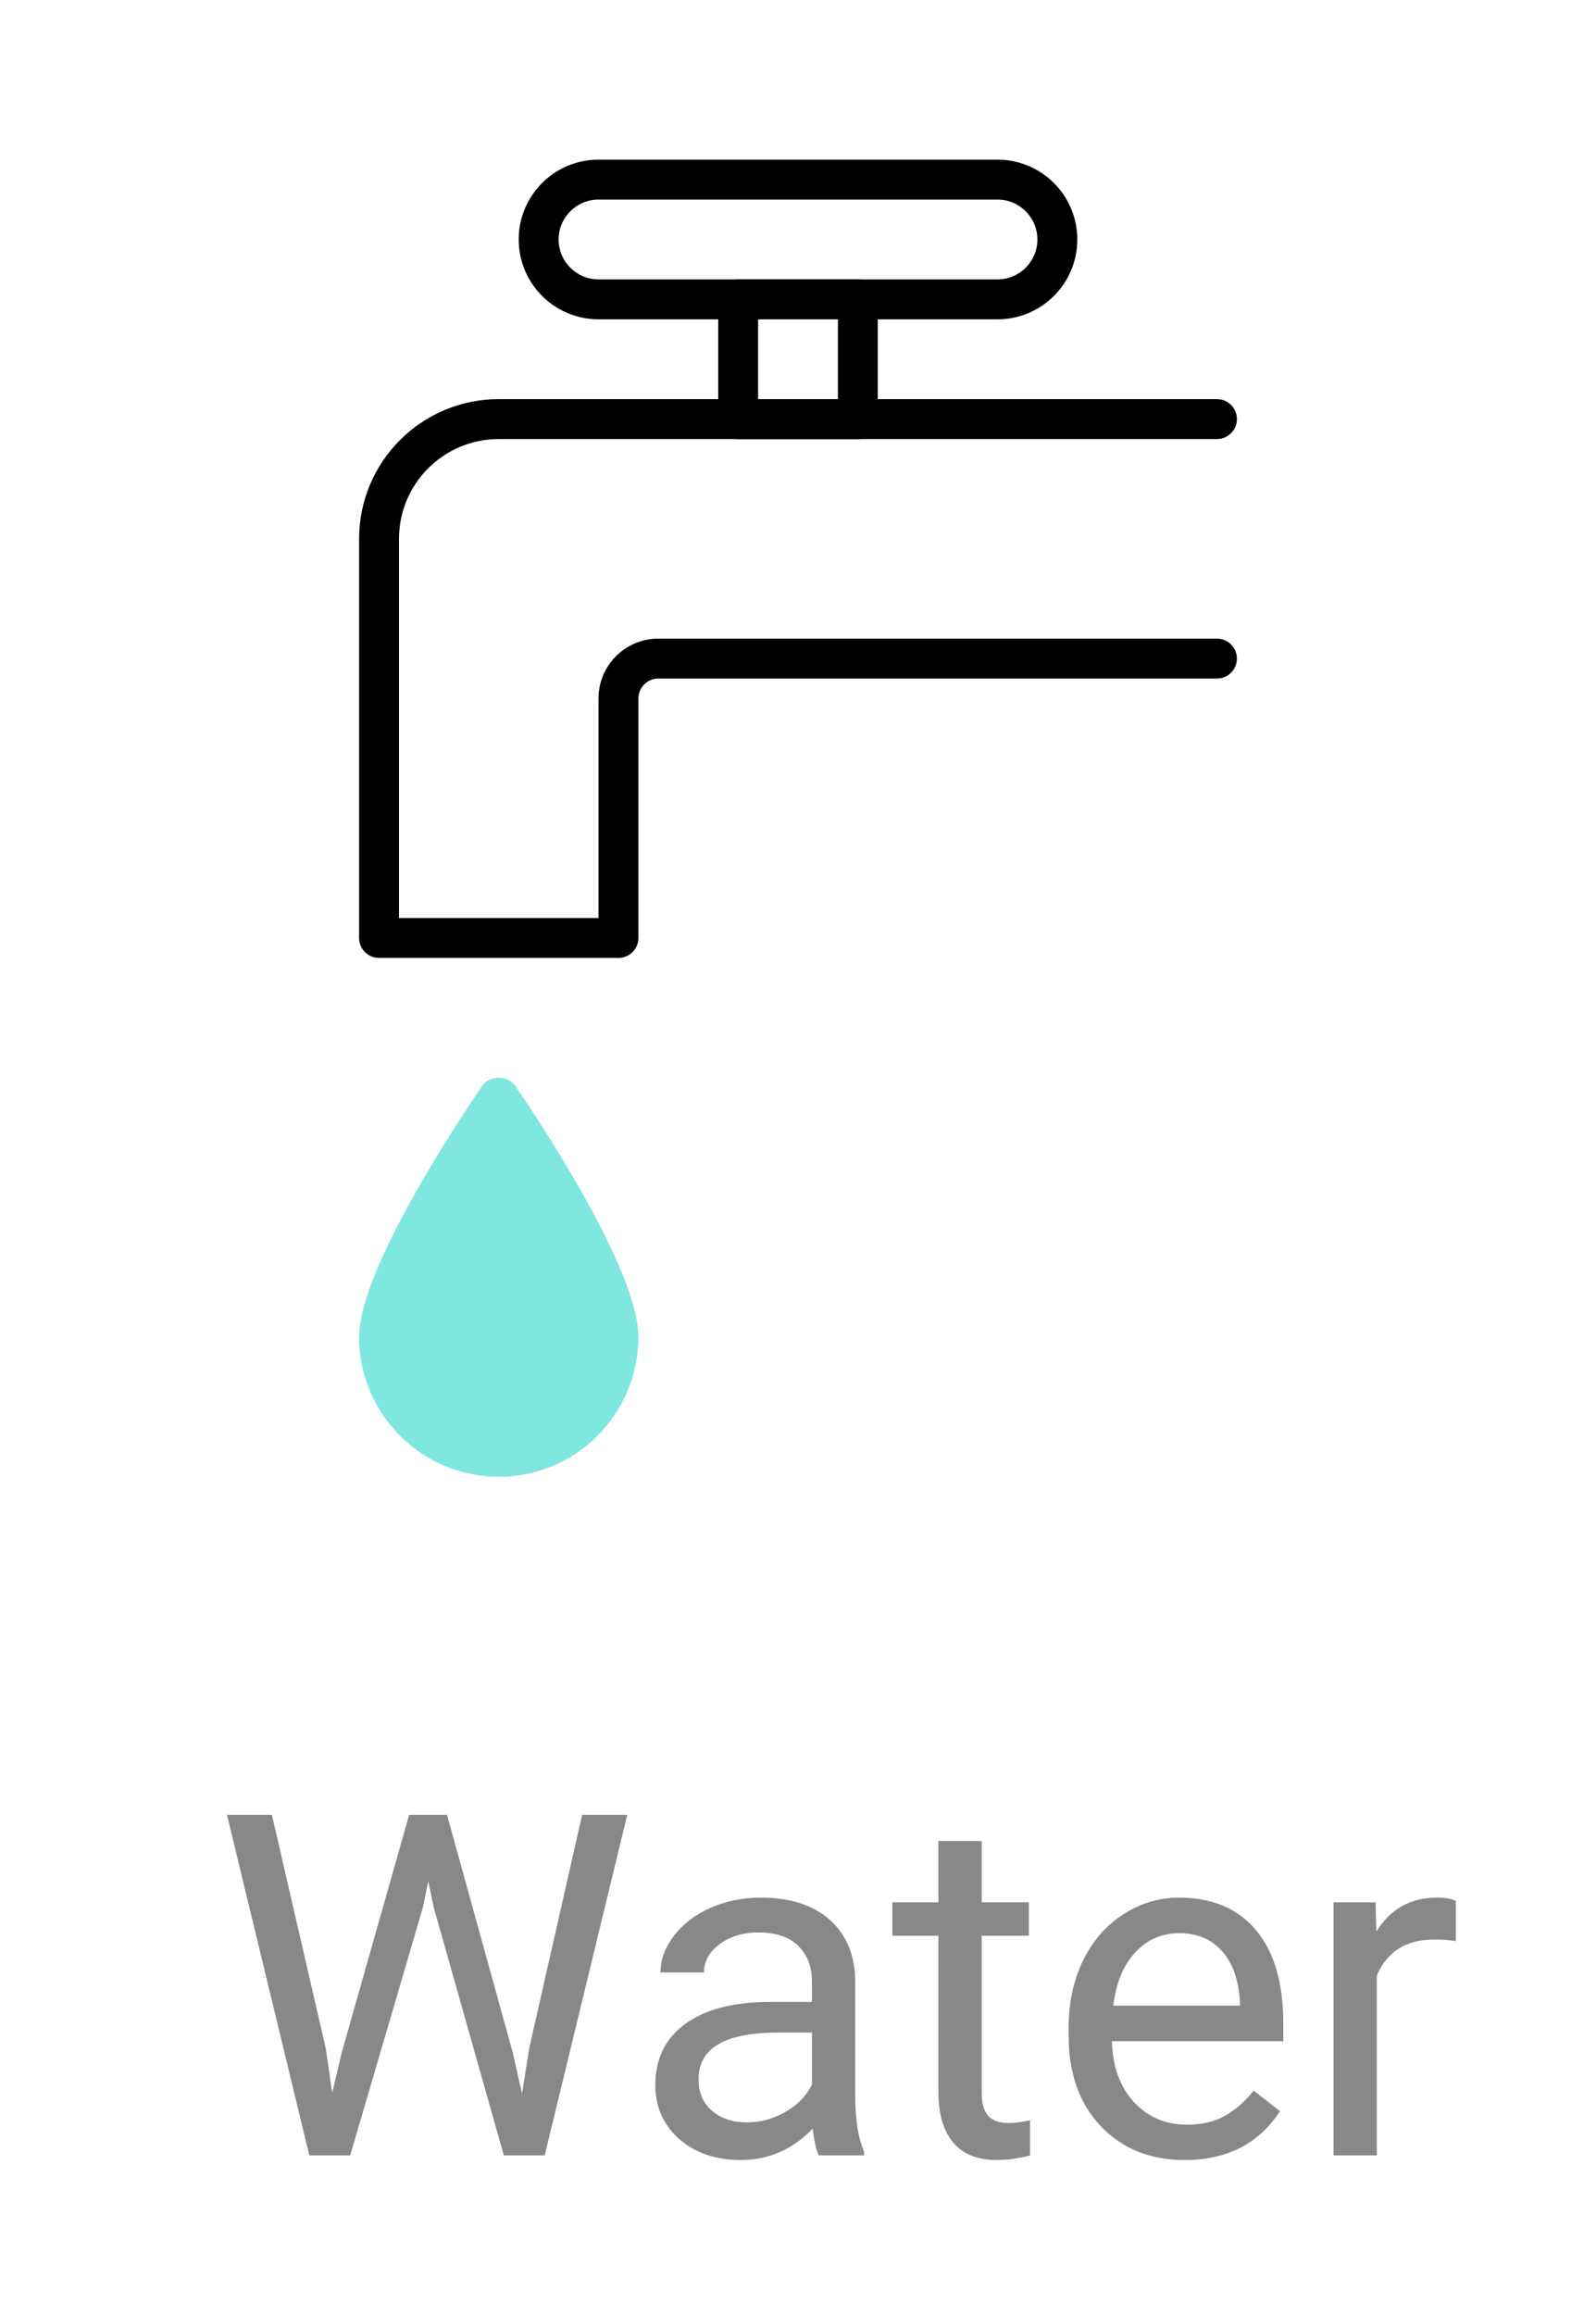 <svg width="40" height="58" viewBox="0 0 40 58" fill="none" xmlns="http://www.w3.org/2000/svg">
<path d="M8.162 51.31L8.326 52.435L8.566 51.422L10.254 45.469H11.203L12.85 51.422L13.084 52.453L13.266 51.305L14.59 45.469H15.721L13.652 54H12.627L10.869 47.783L10.734 47.133L10.6 47.783L8.777 54H7.752L5.689 45.469H6.814L8.162 51.31ZM20.52 54C20.457 53.875 20.406 53.652 20.367 53.332C19.863 53.855 19.262 54.117 18.562 54.117C17.938 54.117 17.424 53.941 17.021 53.59C16.623 53.234 16.424 52.785 16.424 52.242C16.424 51.582 16.674 51.07 17.174 50.707C17.678 50.34 18.385 50.156 19.295 50.156H20.35V49.658C20.35 49.279 20.236 48.978 20.01 48.756C19.783 48.529 19.449 48.416 19.008 48.416C18.621 48.416 18.297 48.514 18.035 48.709C17.773 48.904 17.643 49.141 17.643 49.418H16.553C16.553 49.102 16.664 48.797 16.887 48.504C17.113 48.207 17.418 47.973 17.801 47.801C18.188 47.629 18.611 47.543 19.072 47.543C19.803 47.543 20.375 47.727 20.789 48.094C21.203 48.457 21.418 48.959 21.434 49.6V52.518C21.434 53.1 21.508 53.562 21.656 53.906V54H20.52ZM18.721 53.174C19.061 53.174 19.383 53.086 19.688 52.91C19.992 52.734 20.213 52.506 20.35 52.225V50.924H19.5C18.172 50.924 17.508 51.312 17.508 52.09C17.508 52.43 17.621 52.695 17.848 52.887C18.074 53.078 18.365 53.174 18.721 53.174ZM24.604 46.125V47.66H25.787V48.498H24.604V52.43C24.604 52.684 24.656 52.875 24.762 53.004C24.867 53.129 25.047 53.191 25.301 53.191C25.426 53.191 25.598 53.168 25.816 53.121V54C25.531 54.078 25.254 54.117 24.984 54.117C24.5 54.117 24.135 53.971 23.889 53.678C23.643 53.385 23.52 52.969 23.52 52.43V48.498H22.365V47.66H23.52V46.125H24.604ZM29.689 54.117C28.83 54.117 28.131 53.836 27.592 53.273C27.053 52.707 26.783 51.951 26.783 51.006V50.807C26.783 50.178 26.902 49.617 27.141 49.125C27.383 48.629 27.719 48.242 28.148 47.965C28.582 47.684 29.051 47.543 29.555 47.543C30.379 47.543 31.02 47.815 31.477 48.357C31.934 48.9 32.162 49.678 32.162 50.69V51.141H27.867C27.883 51.766 28.064 52.272 28.412 52.658C28.764 53.041 29.209 53.232 29.748 53.232C30.131 53.232 30.455 53.154 30.721 52.998C30.986 52.842 31.219 52.635 31.418 52.377L32.08 52.893C31.549 53.709 30.752 54.117 29.689 54.117ZM29.555 48.434C29.117 48.434 28.75 48.594 28.453 48.914C28.156 49.23 27.973 49.676 27.902 50.25H31.078V50.168C31.047 49.617 30.898 49.191 30.633 48.891C30.367 48.586 30.008 48.434 29.555 48.434ZM36.486 48.633C36.322 48.605 36.145 48.592 35.953 48.592C35.242 48.592 34.76 48.895 34.506 49.5V54H33.422V47.66H34.477L34.494 48.393C34.85 47.826 35.353 47.543 36.006 47.543C36.217 47.543 36.377 47.57 36.486 47.625V48.633Z" fill="#888888"/>
<path d="M15 23V17.5C15 16.672 15.671 16 16.5 16H30.5C30.776 16 31 16.224 31 16.5C31 16.776 30.776 17 30.5 17H16.5C16.224 17 16 17.224 16 17.5V23.5C16 23.776 15.776 24 15.5 24H9.5C9.224 24 9 23.776 9 23.5V13.5C9 11.567 10.567 10 12.5 10H30.5C30.776 10 31 10.224 31 10.5C31 10.776 30.776 11 30.5 11H12.5C11.119 11 10 12.119 10 13.5V23H15Z" fill="black"/>
<path fill-rule="evenodd" clip-rule="evenodd" d="M15 4C13.896 4 13 4.895 13 6C13 7.105 13.896 8 15 8H25C26.104 8 27 7.105 27 6C27 4.895 26.104 4 25 4H15ZM15 7C14.448 7 14 6.552 14 6C14 5.448 14.448 5 15 5H25C25.552 5 26 5.448 26 6C26 6.552 25.552 7 25 7H15Z" fill="black"/>
<path fill-rule="evenodd" clip-rule="evenodd" d="M18 10.5C18 10.776 18.224 11 18.5 11H21.5C21.776 11 22 10.776 22 10.5V7.5C22 7.224 21.776 7 21.5 7H18.5C18.224 7 18 7.224 18 7.5V10.5ZM21 8V10H19V8H21Z" fill="black"/>
<path opacity="0.5" fill-rule="evenodd" clip-rule="evenodd" d="M12.5 37C10.57 37 9 35.428 9 33.495C9 31.73 11.772 27.661 12.089 27.202C12.274 26.933 12.726 26.933 12.911 27.202C13.228 27.661 16 31.73 16 33.495C16 35.428 14.43 37 12.5 37Z" fill="#00D1C1"/>
</svg>
